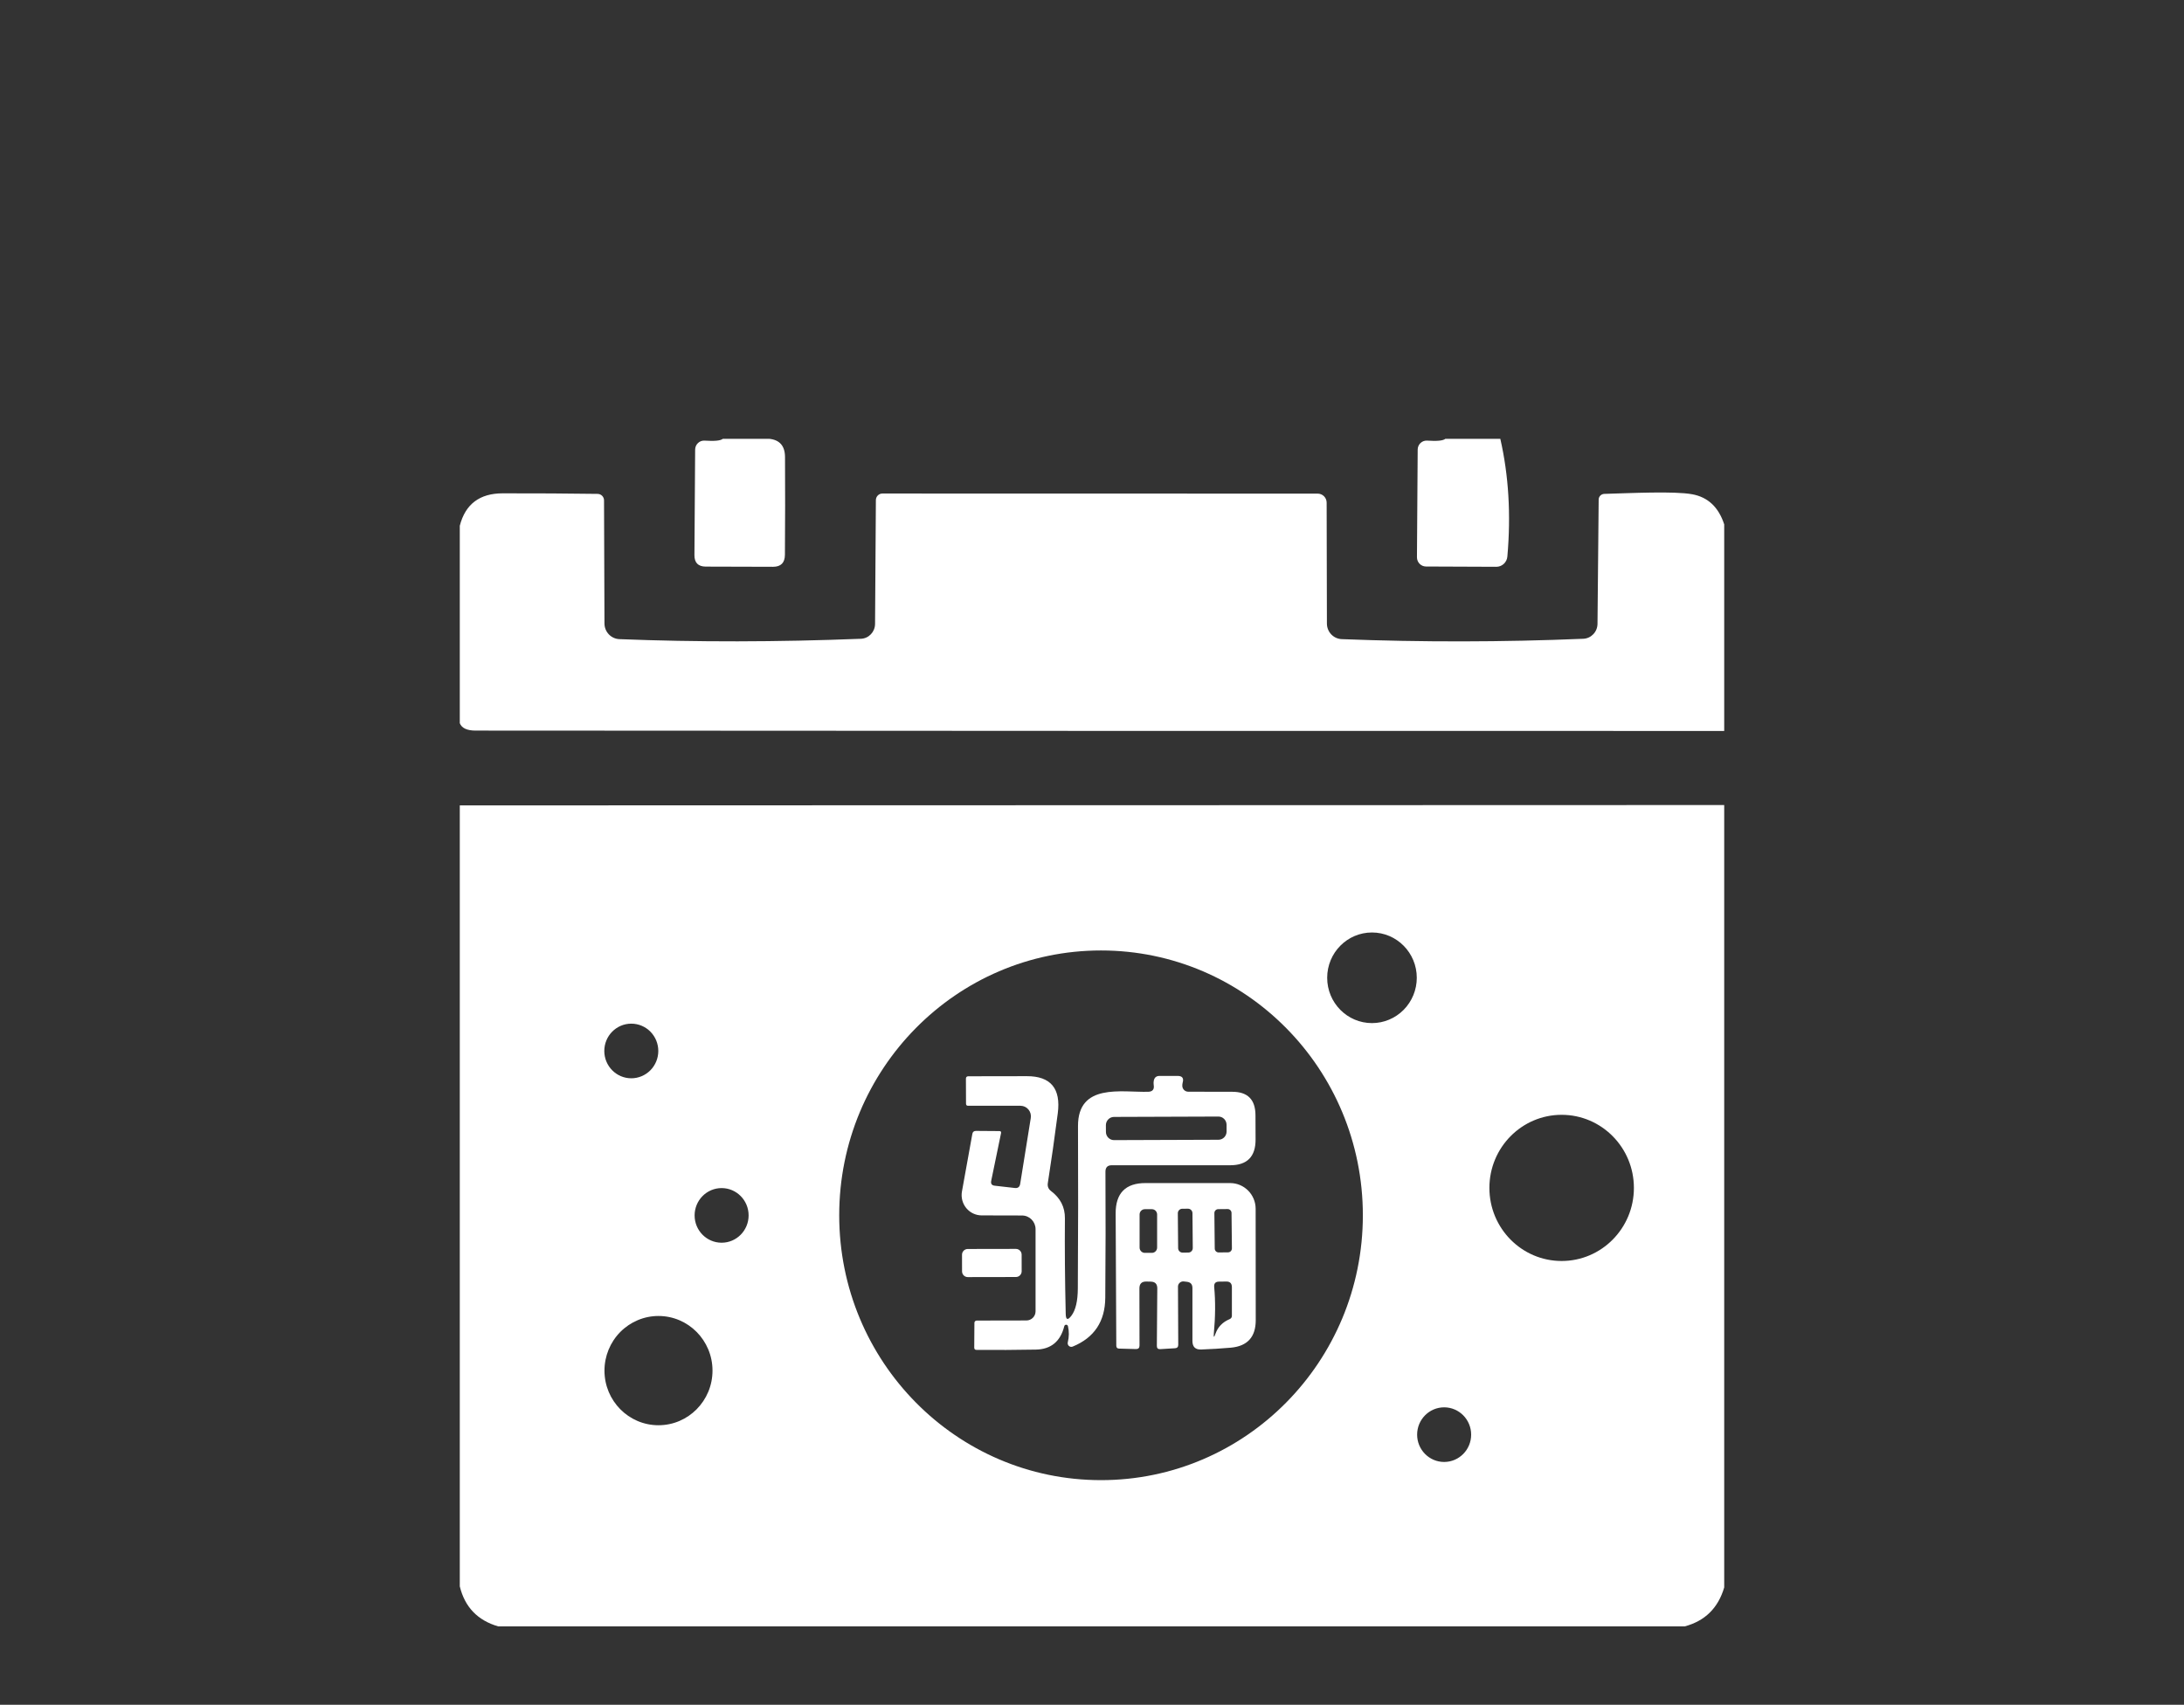 <?xml version="1.0" encoding="UTF-8"?>
<svg width="114px" height="89px" viewBox="0 0 114 89" version="1.1" xmlns="http://www.w3.org/2000/svg" xmlns:xlink="http://www.w3.org/1999/xlink">
    <rect x="0" y="0" width="114" height="89" fill="#333333" stroke="none"/>
    <title>ic_rlql_zprl</title>
    <g id="页面-1" stroke="none" stroke-width="1" fill="none" fill-rule="evenodd">
        <g id="日历清理切图" transform="translate(-34, -288)" fill="#FFFFFF" fill-rule="nonzero">
            <g id="ic_rlql_zprl-2" transform="translate(34, 288.908)">
                <g id="ic_rlql_zprl" transform="translate(24, 22)">
                    <path d="M13.733,0 L16.146,0 C16.696,0.054 16.973,0.37 16.976,0.949 C16.986,2.621 16.984,4.324 16.971,6.057 C16.968,6.473 16.761,6.682 16.349,6.682 L12.837,6.672 C12.441,6.669 12.245,6.469 12.248,6.071 L12.285,0.563 C12.286,0.432 12.34,0.308 12.434,0.22 C12.528,0.131 12.653,0.086 12.78,0.095 C13.296,0.13 13.613,0.099 13.733,0 Z" id="路径"></path>
                    <path d="M51.447,0 L54.313,0 C54.75,1.914 54.873,3.963 54.681,6.148 C54.654,6.453 54.401,6.685 54.101,6.682 L50.433,6.667 C50.172,6.665 49.962,6.45 49.962,6.186 L50,0.563 C50.001,0.432 50.055,0.308 50.148,0.22 C50.242,0.131 50.367,0.086 50.495,0.095 C51.01,0.13 51.328,0.099 51.447,0 Z" id="路径"></path>
                    <path d="M66,4.469 L66,15.252 C44.277,15.255 22.552,15.249 0.825,15.233 C0.376,15.233 0.101,15.104 0,14.847 L0,4.54 C0.289,3.412 1.036,2.847 2.239,2.847 C3.999,2.844 5.651,2.854 7.194,2.876 C7.38,2.878 7.529,3.029 7.529,3.214 L7.552,9.639 C7.552,10.081 7.898,10.444 8.335,10.459 C12.358,10.618 16.558,10.612 20.936,10.44 C21.346,10.425 21.672,10.085 21.676,9.667 L21.719,3.2 C21.721,3.01 21.873,2.857 22.058,2.857 L44.781,2.862 C44.905,2.862 45.023,2.911 45.111,3 C45.199,3.088 45.248,3.208 45.248,3.334 L45.262,9.648 C45.264,10.086 45.607,10.444 46.04,10.459 C50.22,10.621 54.42,10.615 58.641,10.44 C59.053,10.425 59.381,10.082 59.386,9.662 L59.447,3.176 C59.447,3.014 59.577,2.881 59.739,2.876 C61.097,2.838 63.393,2.723 64.326,2.895 C65.15,3.044 65.708,3.569 66,4.469 Z" id="路径"></path>
                    <path d="M66,19.12 L66,59.964 C65.686,61.038 64.997,61.717 63.935,62 L2.008,62 C0.933,61.688 0.264,60.992 0,59.911 L0,19.139 L66,19.12 Z M49.953,28.138 C49.953,26.832 48.906,25.773 47.614,25.773 C46.323,25.773 45.276,26.832 45.276,28.138 C45.276,29.445 46.323,30.504 47.614,30.504 C48.234,30.504 48.829,30.255 49.268,29.811 C49.706,29.368 49.953,28.766 49.953,28.138 L49.953,28.138 Z M47.138,40.538 C47.138,32.903 41.019,26.712 33.471,26.712 C25.924,26.712 19.805,32.903 19.805,40.538 C19.805,48.174 25.924,54.364 33.471,54.364 C41.019,54.364 47.138,48.174 47.138,40.538 L47.138,40.538 Z M10.362,31.959 C10.362,31.58 10.213,31.218 9.949,30.95 C9.685,30.683 9.326,30.533 8.952,30.533 C8.174,30.533 7.543,31.171 7.543,31.959 C7.543,32.746 8.174,33.385 8.952,33.385 C9.326,33.385 9.685,33.234 9.949,32.967 C10.213,32.7 10.362,32.337 10.362,31.959 Z M61.286,39.108 C61.286,37.001 59.597,35.292 57.514,35.292 C55.431,35.292 53.743,37.001 53.743,39.108 C53.743,41.215 55.431,42.923 57.514,42.923 C59.597,42.923 61.286,41.215 61.286,39.108 Z M15.076,40.543 C15.076,39.756 14.445,39.117 13.667,39.117 C13.293,39.117 12.934,39.267 12.67,39.535 C12.406,39.802 12.257,40.165 12.257,40.543 C12.257,41.331 12.888,41.969 13.667,41.969 C14.445,41.969 15.076,41.331 15.076,40.543 Z M13.191,48.646 C13.191,47.071 11.928,45.794 10.371,45.794 C9.624,45.794 8.907,46.095 8.378,46.629 C7.849,47.164 7.552,47.89 7.552,48.646 C7.552,50.221 8.814,51.498 10.371,51.498 C11.928,51.498 13.191,50.221 13.191,48.646 L13.191,48.646 Z M52.791,51.989 C52.791,51.202 52.159,50.563 51.381,50.563 C50.603,50.563 49.971,51.202 49.971,51.989 C49.971,52.777 50.603,53.415 51.381,53.415 C52.159,53.415 52.791,52.777 52.791,51.989 L52.791,51.989 Z" id="形状"></path>
                    <path d="M31.553,46.328 C31.352,47.126 30.858,47.533 30.072,47.549 C29.035,47.568 28.001,47.573 26.97,47.564 C26.892,47.564 26.853,47.524 26.853,47.444 L26.862,46.152 C26.862,46.086 26.915,46.033 26.98,46.033 L29.577,46.028 C29.84,46.028 30.054,45.814 30.054,45.551 L30.054,41.263 C30.054,40.87 29.74,40.551 29.351,40.548 L27.239,40.543 C26.93,40.542 26.637,40.403 26.438,40.163 C26.24,39.923 26.157,39.606 26.211,39.298 L26.754,36.289 C26.772,36.184 26.835,36.132 26.942,36.132 L28.168,36.141 C28.237,36.141 28.265,36.176 28.253,36.246 L27.739,38.736 C27.707,38.891 27.769,38.977 27.923,38.993 L28.969,39.112 C29.133,39.132 29.227,39.058 29.252,38.893 L29.804,35.459 C29.83,35.3 29.786,35.138 29.683,35.015 C29.581,34.892 29.43,34.821 29.271,34.82 L26.532,34.82 C26.46,34.82 26.424,34.784 26.424,34.71 L26.419,33.408 C26.419,33.323 26.461,33.28 26.546,33.28 C27.533,33.28 28.551,33.278 29.601,33.275 C30.846,33.272 31.383,33.919 31.213,35.216 C31.05,36.475 30.877,37.686 30.695,38.85 C30.666,39.025 30.721,39.165 30.86,39.27 C31.35,39.639 31.592,40.114 31.586,40.696 C31.573,42.267 31.587,43.928 31.628,45.68 C31.634,46.001 31.733,46.034 31.925,45.78 C32.145,45.491 32.257,45.015 32.26,44.354 C32.279,41.464 32.282,38.642 32.269,35.888 C32.26,33.623 34.537,34.124 35.928,34.09 C36.163,34.084 36.261,33.963 36.22,33.728 C36.21,33.655 36.212,33.582 36.225,33.509 C36.259,33.343 36.36,33.261 36.526,33.261 L37.474,33.261 C37.713,33.264 37.799,33.38 37.733,33.609 C37.717,33.669 37.711,33.73 37.714,33.79 C37.722,33.956 37.859,34.086 38.025,34.086 L40.326,34.09 C41.127,34.09 41.53,34.497 41.533,35.311 L41.538,36.58 C41.541,37.477 41.099,37.925 40.213,37.925 L34.032,37.925 C33.812,37.925 33.702,38.036 33.702,38.259 C33.715,40.405 33.712,42.599 33.693,44.84 C33.684,46.08 33.116,46.931 31.991,47.392 C31.925,47.419 31.849,47.407 31.795,47.359 C31.741,47.312 31.719,47.238 31.737,47.168 C31.806,46.882 31.809,46.602 31.746,46.328 C31.736,46.282 31.696,46.25 31.649,46.25 C31.603,46.25 31.563,46.282 31.553,46.328 L31.553,46.328 Z M40.024,35.811 C40.023,35.697 39.978,35.588 39.898,35.507 C39.818,35.427 39.71,35.382 39.598,35.383 L34.148,35.402 C34.036,35.402 33.928,35.448 33.849,35.529 C33.769,35.61 33.725,35.719 33.725,35.833 L33.727,36.186 C33.727,36.3 33.772,36.409 33.852,36.489 C33.932,36.569 34.04,36.614 34.152,36.613 L39.602,36.594 C39.715,36.594 39.822,36.548 39.902,36.467 C39.981,36.387 40.025,36.277 40.025,36.164 L40.024,35.811 Z" id="形状"></path>
                    <path d="M37.488,44.263 L37.502,47.296 C37.502,47.411 37.447,47.471 37.337,47.478 L36.559,47.525 C36.443,47.532 36.385,47.476 36.385,47.358 L36.408,44.354 C36.408,44.122 36.294,44.004 36.064,44.001 L35.833,43.996 C35.594,43.993 35.475,44.112 35.475,44.354 L35.48,47.339 C35.48,47.463 35.418,47.524 35.296,47.521 L34.419,47.497 C34.318,47.497 34.268,47.446 34.268,47.344 L34.235,40.448 C34.229,39.383 34.751,38.852 35.8,38.855 L40.208,38.855 C40.945,38.855 41.542,39.457 41.542,40.2 L41.547,46.014 C41.547,46.891 41.113,47.37 40.246,47.449 C39.73,47.494 39.217,47.525 38.704,47.544 C38.396,47.557 38.242,47.408 38.242,47.096 L38.242,44.335 C38.242,44.141 38.148,44.033 37.959,44.01 L37.79,43.991 C37.712,43.983 37.635,44.008 37.578,44.06 C37.52,44.112 37.487,44.186 37.488,44.263 L37.488,44.263 Z M36.399,40.496 C36.399,40.343 36.277,40.219 36.126,40.219 L35.758,40.219 C35.607,40.219 35.484,40.343 35.484,40.496 L35.484,42.222 C35.484,42.375 35.607,42.499 35.758,42.499 L36.126,42.499 C36.277,42.499 36.399,42.375 36.399,42.222 L36.399,40.496 Z M38.244,40.425 C38.243,40.363 38.218,40.304 38.175,40.261 C38.131,40.217 38.072,40.193 38.011,40.194 L37.709,40.196 C37.582,40.198 37.479,40.303 37.48,40.432 L37.496,42.254 C37.496,42.316 37.521,42.375 37.565,42.419 C37.609,42.462 37.668,42.486 37.729,42.486 L38.031,42.483 C38.158,42.482 38.261,42.376 38.26,42.247 L38.244,40.425 Z M40.283,40.415 C40.282,40.301 40.191,40.21 40.079,40.212 L39.588,40.217 C39.535,40.217 39.483,40.24 39.446,40.278 C39.408,40.317 39.387,40.37 39.388,40.424 L39.407,42.274 C39.408,42.388 39.5,42.478 39.612,42.477 L40.102,42.472 C40.156,42.472 40.207,42.449 40.245,42.411 C40.282,42.372 40.303,42.319 40.303,42.265 L40.283,40.415 Z M40.18,45.961 C40.262,45.926 40.302,45.866 40.302,45.78 L40.302,44.292 C40.302,44.092 40.205,43.993 40.01,43.996 L39.624,44.001 C39.444,44.004 39.363,44.096 39.378,44.278 C39.448,45.028 39.441,45.837 39.36,46.705 C39.341,46.928 39.369,46.934 39.444,46.724 C39.57,46.368 39.815,46.114 40.18,45.961 Z" id="形状"></path>
                    <path d="M26.516,42.294 L29.028,42.294 C29.193,42.294 29.328,42.428 29.328,42.594 C29.328,42.594 29.328,42.594 29.328,42.594 L29.328,43.462 C29.328,43.628 29.193,43.762 29.028,43.762 L26.516,43.762 C26.35,43.762 26.216,43.628 26.216,43.462 C26.216,43.462 26.216,43.462 26.216,43.462 L26.216,42.594 C26.216,42.428 26.35,42.294 26.516,42.294 Z" id="矩形" transform="translate(27.772, 43.028) rotate(-0.1) translate(-27.772, -43.028) "></path>
                </g>
            </g>
        </g>
    </g>
</svg>